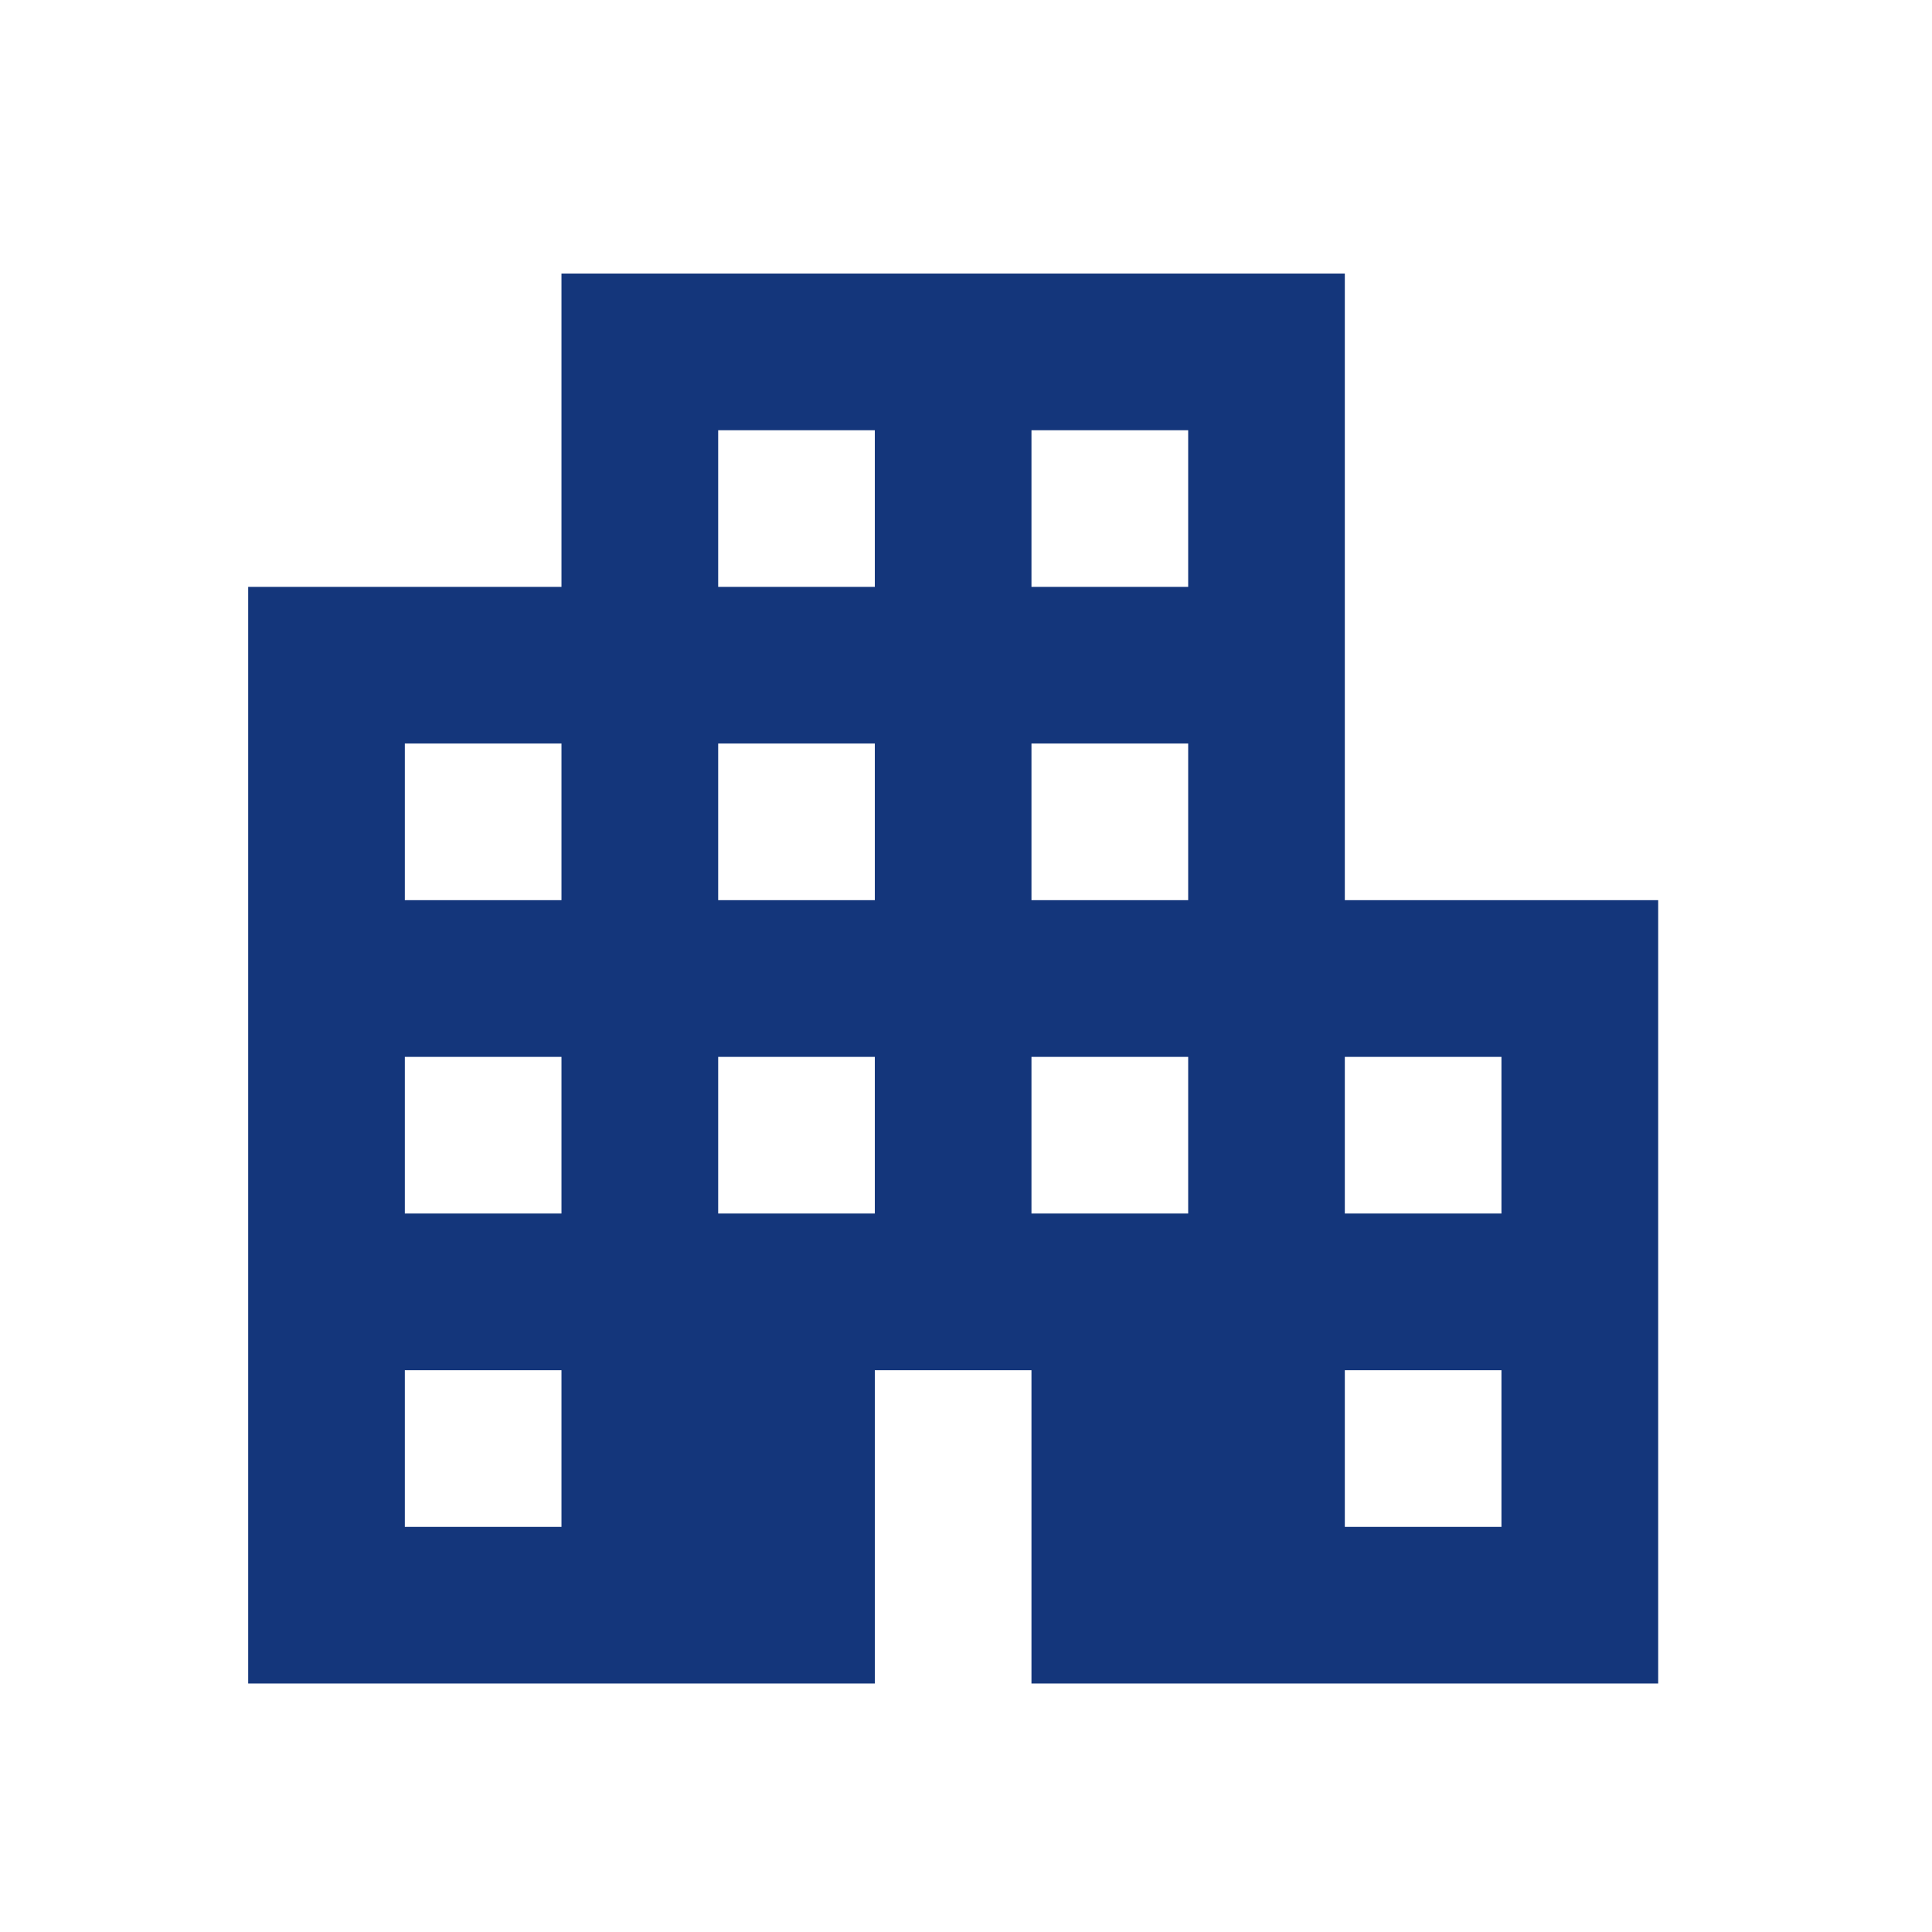 <svg width="26" height="26" viewBox="0 0 26 26" fill="none" xmlns="http://www.w3.org/2000/svg">
<mask id="mask0_45_251" style="mask-type:alpha" maskUnits="userSpaceOnUse" x="0" y="0" width="26" height="26">
<rect x="0.177" y="0.519" width="25.3" height="25.3" fill="#00387F"/>
</mask>
<g mask="url(#mask0_45_251)">
<path d="M3.34 22.656V7.898H7.556V3.681H18.098V12.114H22.315V22.656H13.881V18.44H11.773V22.656H3.34ZM5.448 20.548H7.556V18.44H5.448V20.548ZM5.448 16.331H7.556V14.223H5.448V16.331ZM5.448 12.114H7.556V10.006H5.448V12.114ZM9.665 16.331H11.773V14.223H9.665V16.331ZM9.665 12.114H11.773V10.006H9.665V12.114ZM9.665 7.898H11.773V5.79H9.665V7.898ZM13.881 16.331H15.99V14.223H13.881V16.331ZM13.881 12.114H15.99V10.006H13.881V12.114ZM13.881 7.898H15.99V5.79H13.881V7.898ZM18.098 20.548H20.206V18.44H18.098V20.548ZM18.098 16.331H20.206V14.223H18.098V16.331Z" fill="#14367B"/>
</g>
</svg>
